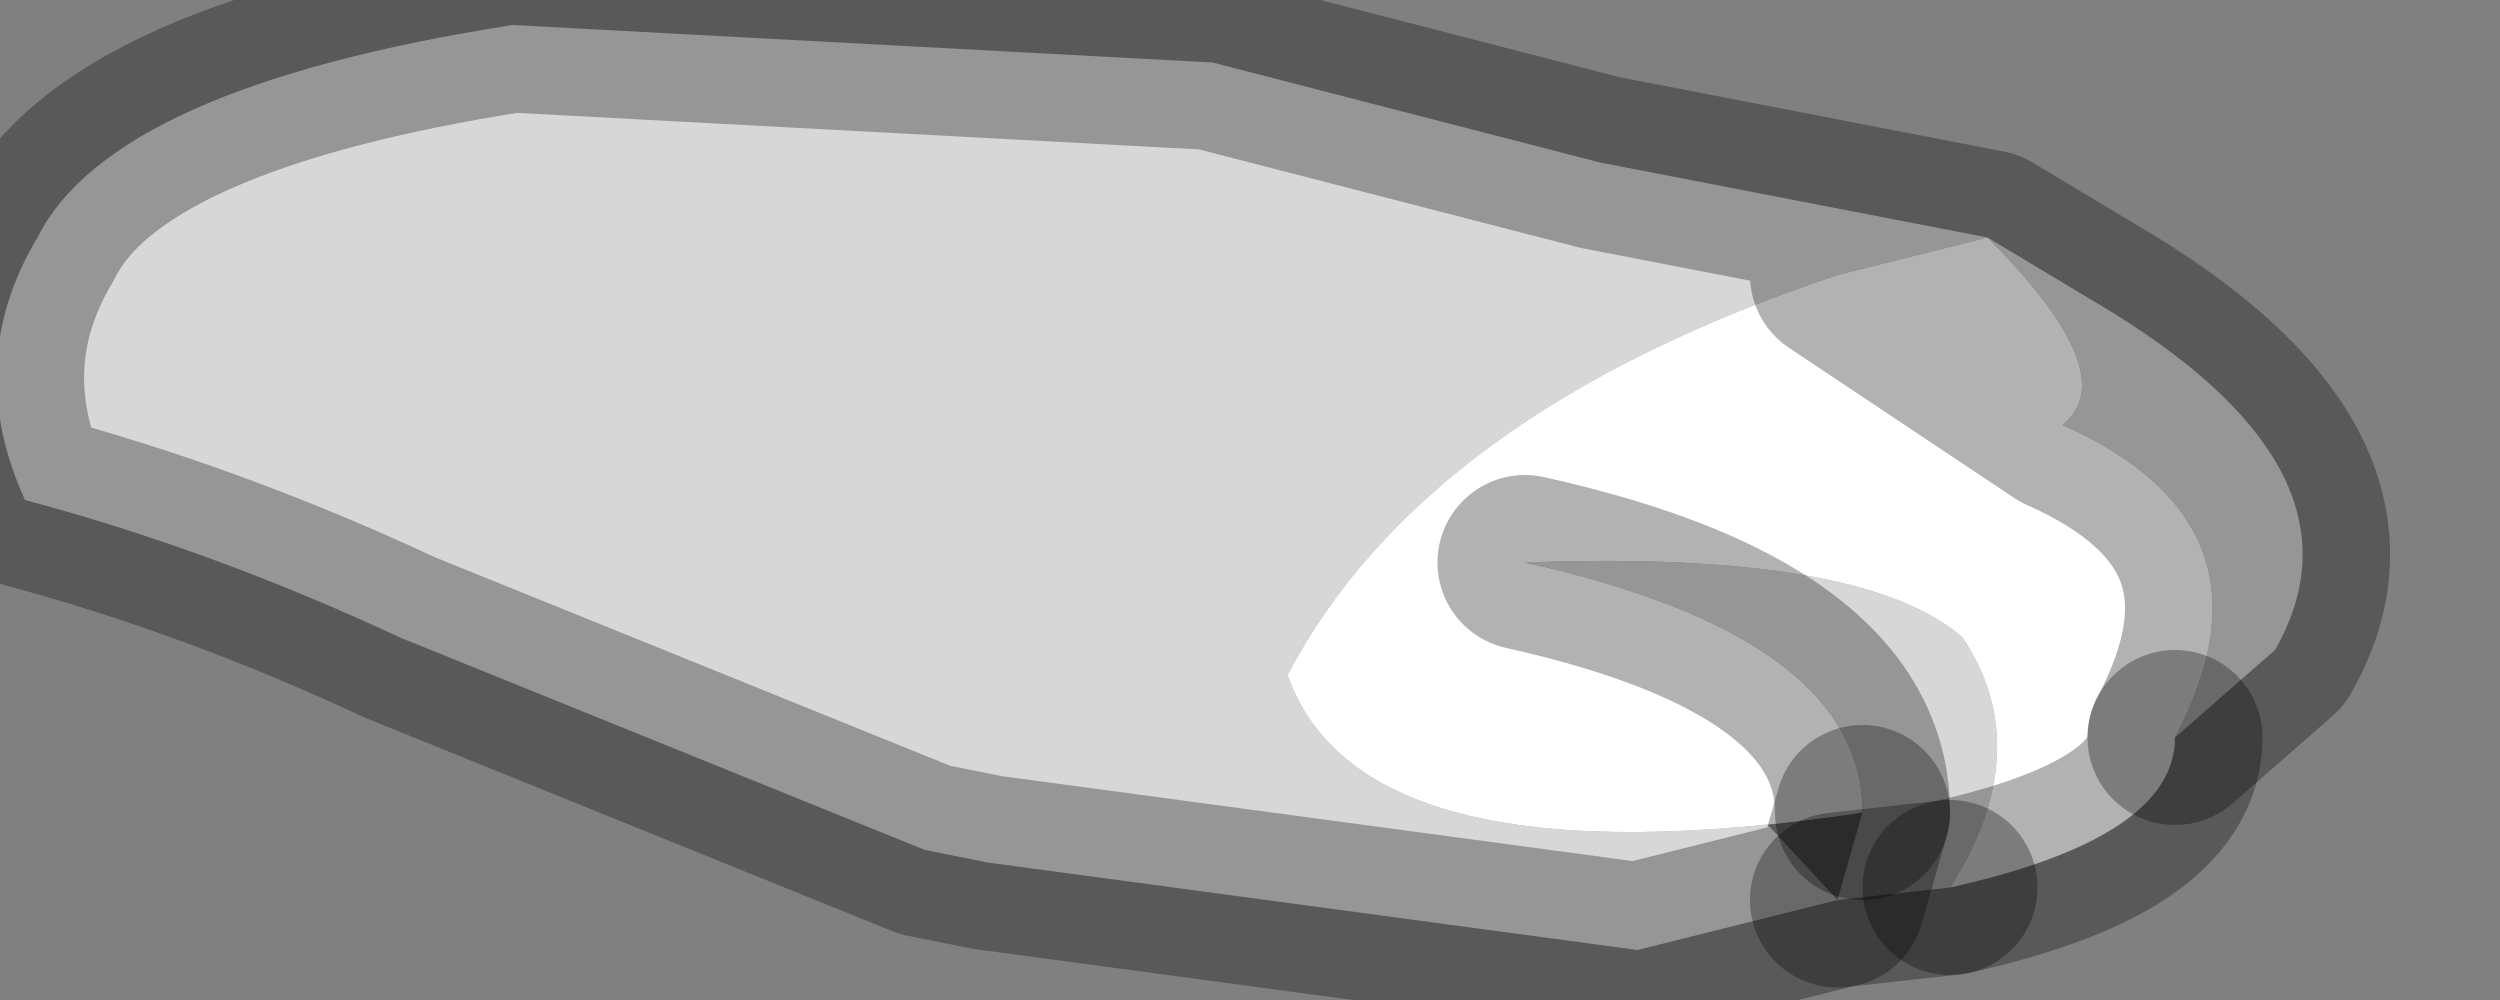 <?xml version="1.0" encoding="utf-8"?>
<svg version="1.1" id="Layer_1"
xmlns="http://www.w3.org/2000/svg"
xmlns:xlink="http://www.w3.org/1999/xlink"
width="10px" height="4px"
xml:space="preserve">
<rect width="100%" height="100%" fill="#808080" stroke="none"/>
<g id="PathID_5453" transform="matrix(1, 0, 0, 1, 4.6, 1.9)">
<path style="fill:#D7D7D7;fill-opacity:1" d="M0.55 0.8Q0.85 1.65 2.85 1.35Q2.85 0.65 1.5 0.35L2.75 1.7L1.95 1.9L-0.65 1.55L-0.9 1.5L-3 0.65Q-3.75 0.3 -4.5 0.1Q-4.75 -0.45 -4.45 -0.95Q-4.15 -1.55 -2.55 -1.8L0.25 -1.65L1.8 -1.25L3.35 -0.95L3.85 -0.65Q4.9 0 4.5 0.7L4.1 1.05Q4.55 0.2 3.65 -0.2Q3.9 -0.4 3.35 -0.95L2.75 -0.8Q1.1 -0.25 0.55 0.8M1.5 0.35Q2.85 0.3 3.25 0.65Q3.55 1.1 3.2 1.65L2.75 1.7L2.85 1.35" />
<path style="fill:#FFFFFF;fill-opacity:1" d="M2.75 -0.8L3.35 -0.95Q3.9 -0.4 3.65 -0.2Q4.55 0.2 4.1 1.05L2.75 -0.8M4.1 1.05Q4.1 1.45 3.2 1.65Q3.55 1.1 3.25 0.65Q2.85 0.3 1.5 0.35Q2.85 0.65 2.85 1.35Q0.85 1.65 0.55 0.8Q1.1 -0.25 2.75 -0.8L3.65 -0.2" />
<path style="fill:none;stroke-width:0.7;stroke-linecap:round;stroke-linejoin:round;stroke-miterlimit:3;stroke:#000000;stroke-opacity:0.302" d="M2.75 -0.8L3.65 -0.2Q4.55 0.2 4.1 1.05L4.5 0.7Q4.9 0 3.85 -0.65L3.35 -0.95L1.8 -1.25L0.25 -1.65L-2.55 -1.8Q-4.15 -1.55 -4.45 -0.95Q-4.75 -0.45 -4.5 0.1Q-3.75 0.3 -3 0.65L-0.9 1.5L-0.65 1.55L1.95 1.9L2.75 1.7L2.85 1.35" />
<path style="fill:none;stroke-width:0.7;stroke-linecap:round;stroke-linejoin:round;stroke-miterlimit:3;stroke:#000000;stroke-opacity:0.302" d="M3.2 1.65L2.75 1.7" />
<path style="fill:none;stroke-width:0.7;stroke-linecap:round;stroke-linejoin:round;stroke-miterlimit:3;stroke:#000000;stroke-opacity:0.302" d="M4.1 1.05Q4.1 1.45 3.2 1.65" />
<path style="fill:none;stroke-width:0.7;stroke-linecap:round;stroke-linejoin:round;stroke-miterlimit:3;stroke:#000000;stroke-opacity:0.302" d="M1.5 0.35Q2.85 0.65 2.85 1.35" />
</g>
</svg>
